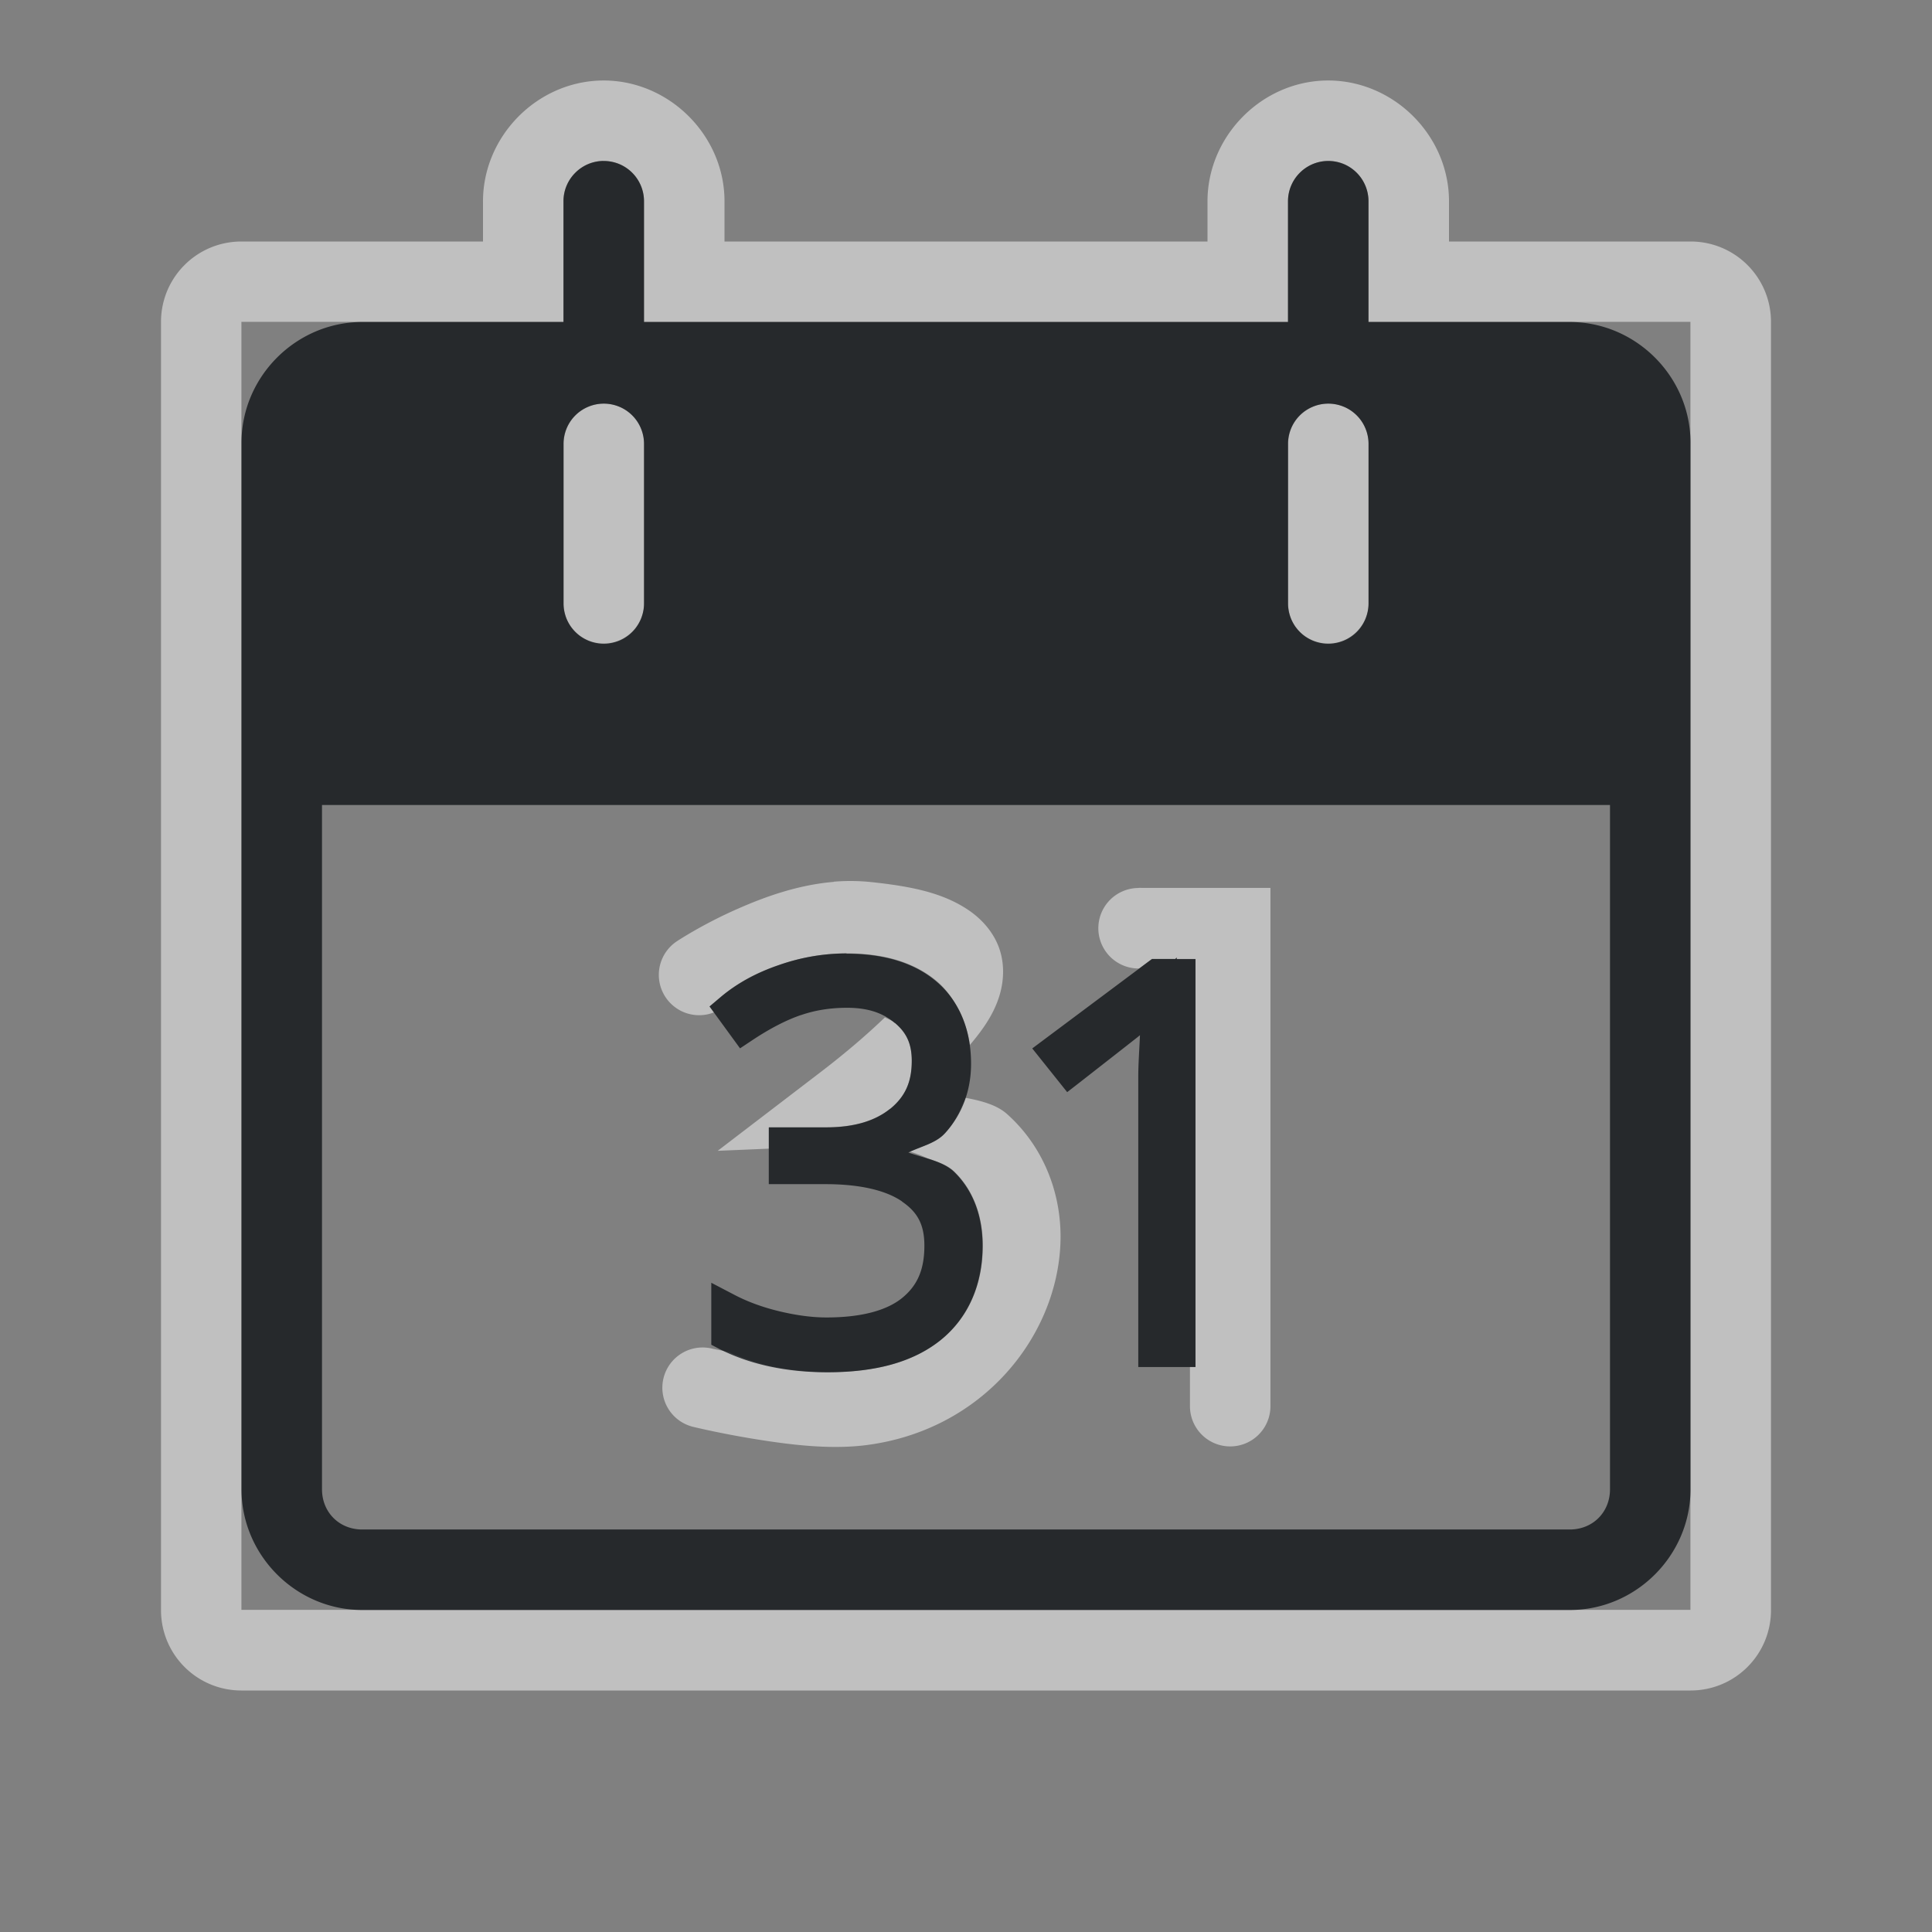 <?xml version="1.0" encoding="UTF-8"?>
<svg id="g" width="24" height="24" version="1.0" xmlns="http://www.w3.org/2000/svg" xmlns:cc="http://creativecommons.org/ns#" xmlns:dc="http://purl.org/dc/elements/1.1/" xmlns:rdf="http://www.w3.org/1999/02/22-rdf-syntax-ns#">
	<rect width="100%" height="100%" fill="#808080" stroke="none"/>
	<defs>
		<style id="current-color-scheme" type="text/css">.ColorScheme-Text {color:#090d11;}.ColorScheme-Background{color:#ffffff;}</style>
	</defs>
	<path id="b" d="m7.477 1c-0.814 0.013-1.486 0.703-1.477 1.518v0.482h-3c-0.554 0-1 0.446-1 1v16c0 0.554 0.446 1 1 1h18c0.554 0 1-0.446 1-1v-16c0-0.554-0.446-1-1-1h-3v-0.482c0.01-0.832-0.692-1.53-1.523-1.518-0.814 0.013-1.486 0.703-1.477 1.518v0.482h-6v-0.482c0.01-0.832-0.692-1.53-1.523-1.518zm0.016 1a0.5 0.5 0 0 1 0.199 0.037 0.5 0.5 0 0 1 0.162 0.109 0.5 0.5 0 0 1 0.107 0.16 0.5 0.5 0 0 1 0.039 0.199v1.494h8v-1.494a0.5 0.5 0 0 1 0.037 -0.193c5.77e-4 -0.001 0.001-0.002 0.002-0.004a0.5 0.5 0 0 1 0.098 -0.15 0.5 0.5 0 0 1 0.002 -0.002c0.003-0.003 0.006-0.006 0.01-0.01a0.5 0.5 0 0 1 0.15 -0.104 0.5 0.5 0 0 1 0.193 -0.043 0.5 0.5 0 0 1 0.199 0.037 0.5 0.5 0 0 1 0.162 0.109 0.5 0.5 0 0 1 0.107 0.16 0.5 0.5 0 0 1 0.039 0.199v1.494h4v16h-18v-16h4v-1.494a0.5 0.5 0 0 1 0.037 -0.193c5.764e-4 -0.001 0.001-0.002 0.002-0.004a0.5 0.5 0 0 1 0.098 -0.15 0.5 0.5 0 0 1 0.002 -0.002c0.003-0.003 0.006-0.006 0.01-0.01a0.5 0.5 0 0 1 0.15 -0.104 0.5 0.5 0 0 1 0.193 -0.043zm0 3.014c-0.069 0.001-0.134 0.017-0.193 0.043s-0.112 0.062-0.156 0.107-0.081 0.1-0.105 0.16c-0.024 0.06-0.038 0.126-0.037 0.195v1.975c-0.001 0.073 0.015 0.134 0.035 0.191a0.5 0.5 0 0 0 0.041 0.08c7.537e-4 0.001 0.001 0.003 0.002 0.004 0.01 0.017 0.023 0.032 0.035 0.047a0.5 0.5 0 0 0 0.088 0.086c0.028 0.02 0.056 0.037 0.088 0.051a0.5 0.5 0 0 0 0.01 0.006 0.5 0.5 0 0 0 0.035 0.014c0.053 0.017 0.108 0.029 0.164 0.029a0.5 0.5 0 0 0 0.002 0c6.436e-4 0 0.001 2.2e-6 0.002 0 0.055-1.883e-4 0.11-0.013 0.162-0.029a0.5 0.5 0 0 0 0.049 -0.02c0.027-0.012 0.051-0.028 0.076-0.045a0.5 0.5 0 0 0 0.096 -0.088c5.741e-4 -6.941e-4 0.001-0.001 0.002-0.002a0.5 0.5 0 0 0 0.031 -0.045 0.5 0.5 0 0 0 0.045 -0.084 0.5 0.5 0 0 0 0.002 -0.006c0.02-0.057 0.036-0.118 0.035-0.189v-1.975c8.001e-4 -0.068-0.013-0.134-0.037-0.193a0.5 0.5 0 0 0 -0.002 -0.006c-5.72e-4 -0.001-0.001-0.003-0.002-0.004-0.025-0.059-0.06-0.111-0.105-0.156-0.044-0.044-0.096-0.08-0.154-0.105a0.5 0.5 0 0 0 -0.012 -0.004 0.5 0.5 0 0 0 -0.004 -0.002c-0.059-0.023-0.124-0.036-0.191-0.035zm9 0c-0.069 0.001-0.134 0.017-0.193 0.043s-0.112 0.062-0.156 0.107-0.081 0.1-0.105 0.16c-0.024 0.06-0.038 0.126-0.037 0.195v1.975c-0.001 0.073 0.015 0.134 0.035 0.191a0.5 0.5 0 0 0 0.041 0.08c7.54e-4 0.001 0.001 0.003 0.002 0.004 0.01 0.017 0.023 0.032 0.035 0.047a0.5 0.5 0 0 0 0.088 0.086c0.028 0.02 0.056 0.037 0.088 0.051a0.5 0.5 0 0 0 0.01 0.006 0.5 0.5 0 0 0 0.035 0.014c0.053 0.017 0.108 0.029 0.164 0.029a0.5 0.5 0 0 0 0.002 0c6.44e-4 0 0.001 2.2e-6 0.002 0 0.055-1.883e-4 0.11-0.013 0.162-0.029a0.5 0.5 0 0 0 0.049 -0.02c0.027-0.012 0.051-0.028 0.076-0.045a0.5 0.5 0 0 0 0.096 -0.088c5.74e-4 -6.941e-4 0.001-0.001 0.002-0.002a0.5 0.5 0 0 0 0.031 -0.045 0.5 0.5 0 0 0 0.045 -0.084 0.5 0.5 0 0 0 0.002 -0.006c0.02-0.057 0.036-0.118 0.035-0.189v-1.975c8e-4 -0.068-0.013-0.134-0.037-0.193a0.5 0.5 0 0 0 -0.002 -0.006c-5.72e-4 -0.001-0.001-0.003-0.002-0.004-0.025-0.059-0.06-0.111-0.105-0.156-0.044-0.044-0.096-0.08-0.154-0.105a0.5 0.5 0 0 0 -0.012 -0.004 0.5 0.5 0 0 0 -0.004 -0.002c-0.059-0.023-0.124-0.036-0.191-0.035zm-6.137 5.941c-0.449 0.038-0.86 0.188-1.191 0.334-0.443 0.194-0.76 0.406-0.76 0.406a0.501 0.501 0 0 0 0.465 0.881l-0.055-0.074 0.143-0.121c0.1-0.084 0.211-0.159 0.33-0.225 0.12-0.065 0.249-0.121 0.387-0.168 0.276-0.096 0.559-0.145 0.844-0.145 0.231 0 0.443 0.028 0.633 0.086 0.095 0.029 0.183 0.067 0.266 0.111 0.083 0.045 0.16 0.097 0.23 0.158 0.104 0.09 0.181 0.2 0.246 0.318 0.01 0.019 0.022 0.037 0.031 0.057 0.06 0.125 0.103 0.261 0.123 0.408 0.164-0.193 0.304-0.391 0.373-0.631 0.05-0.174 0.06-0.384-0.012-0.58s-0.215-0.353-0.373-0.461c-0.316-0.215-0.698-0.297-1.219-0.352-0.157-0.016-0.311-0.017-0.461-0.004zm3.781 0.076a0.5 0.5 0 0 0 0.014 1l0.107-0.08 0.053-0.039h0.289l0.018-0.018-0.002 0.018h0.234v5.068h-0.068v0.488a0.5 0.5 0 1 0 1 0v-6.438h-1.594a0.5 0.5 0 0 0 -0.051 0zm-3.144 1.607c-0.217 0.208-0.478 0.435-0.816 0.693l-1.262 0.965 0.637-0.027v-0.266h0.711c0.356 0 0.613-0.084 0.795-0.23h0.002c0.092-0.075 0.159-0.157 0.203-0.254 0.044-0.097 0.064-0.209 0.064-0.342 0-0.212-0.065-0.35-0.209-0.471h-0.002c-0.035-0.03-0.082-0.045-0.123-0.068zm1 0.998c-2.02e-4 5.98e-4 2.02e-4 0.001 0 0.002-0.012 0.036-0.03 0.067-0.045 0.102-0.052 0.121-0.116 0.237-0.207 0.336l-0.002 0.002c-0.057 0.062-0.131 0.102-0.211 0.137-0.013 0.006-0.026 0.01-0.039 0.016-0.061 0.025-0.124 0.048-0.184 0.076 0.082 0.023 0.151 0.052 0.219 0.082 0.003 0.001 0.006 0.003 0.01 0.004 0.028 0.009 0.055 0.019 0.082 0.029 0.092 0.033 0.178 0.072 0.242 0.135 0.059 0.058 0.11 0.121 0.154 0.189 0.132 0.205 0.197 0.454 0.197 0.727 0 0.482-0.177 0.894-0.521 1.172-0.086 0.069-0.181 0.129-0.283 0.18-0.102 0.05-0.211 0.092-0.328 0.125-0.118 0.033-0.244 0.056-0.377 0.072-0.132 0.016-0.272 0.023-0.418 0.023-0.232 0-0.45-0.024-0.658-0.064-0.202-0.039-0.389-0.105-0.566-0.184-0.004-0.002-0.009-0.002-0.014-0.004-0.04-0.009-0.186-0.037-0.186-0.037a0.5 0.5 0 1 0 -0.238 0.971s0.329 0.08 0.748 0.148c0.419 0.068 0.923 0.135 1.383 0.078 1.45-0.181 2.376-1.342 2.422-2.506 0.023-0.582-0.189-1.183-0.662-1.607-0.128-0.115-0.317-0.165-0.518-0.203z" style="fill-opacity:.5;fill:currentColor" class="ColorScheme-Background"/>
	<path id="e" d="m7.492 2a0.5 0.5 0 0 0-0.492 0.506v1.494h-2.5c-0.822 0-1.5 0.678-1.5 1.5v13c0 0.822 0.678 1.5 1.5 1.5h15c0.822 0 1.5-0.678 1.5-1.5v-13c0-0.822-0.678-1.5-1.5-1.5h-2.5v-1.494a0.5 0.5 0 0 0-0.508-0.506 0.5 0.5 0 0 0-0.492 0.506v1.494h-8v-1.494a0.5 0.5 0 0 0-0.508-0.506zm0 3.014a0.5 0.5 0 0 1 0.508 0.506v1.975a0.5 0.5 0 1 1-1 0v-1.975a0.5 0.5 0 0 1 0.492-0.506zm9 0a0.5 0.5 0 0 1 0.508 0.506v1.975a0.5 0.5 0 1 1-1 0v-1.975a0.5 0.5 0 0 1 0.492-0.506zm-12.492 4.986h16v8.5c0 0.286-0.214 0.5-0.5 0.5h-15c-0.286 0-0.5-0.214-0.5-0.5zm6.518 1.844c-0.285 0-0.568 0.048-0.844 0.145-0.275 0.094-0.515 0.224-0.717 0.393l-0.143 0.121 0.379 0.52 0.158-0.105c0.228-0.151 0.431-0.252 0.6-0.309h0.002c0.169-0.058 0.357-0.09 0.57-0.09 0.263 0 0.449 0.067 0.592 0.189h2e-3c0.144 0.121 0.209 0.259 0.209 0.471 0 0.266-0.085 0.446-0.268 0.596h-2e-3c-0.182 0.147-0.439 0.23-0.795 0.23h-0.711v0.705h0.705c0.445 0 0.76 0.083 0.951 0.215v2e-3c0.195 0.133 0.277 0.29 0.277 0.547 0 0.302-0.089 0.498-0.279 0.652-0.185 0.149-0.493 0.24-0.938 0.24-0.178 0-0.371-0.026-0.582-0.076-0.208-0.05-0.394-0.118-0.557-0.203l-0.291-0.152v0.77l0.109 0.057c0.386 0.193 0.834 0.285 1.334 0.285 0.587 0 1.062-0.123 1.406-0.4 0.344-0.278 0.521-0.69 0.521-1.172 0-0.364-0.115-0.685-0.352-0.916-0.138-0.135-0.371-0.171-0.57-0.242 0.154-0.076 0.337-0.112 0.451-0.236l2e-3 -2e-3c0.215-0.233 0.326-0.534 0.326-0.865 0-0.412-0.14-0.77-0.42-1.012-0.28-0.244-0.667-0.355-1.129-0.355zm4.1 0.051-0.018 0.018h-0.289l-0.053 0.039-1.435 1.072 0.434 0.543 0.156-0.121c0.312-0.244 0.552-0.431 0.717-0.561 0.019-0.015 0.015-0.013 0.031-0.025-0.007 0.173-0.021 0.352-0.021 0.52v3.602h0.711v-5.068h-0.234z" style="fill-opacity:.75;fill:currentColor" class="ColorScheme-Text"/>
</svg>
